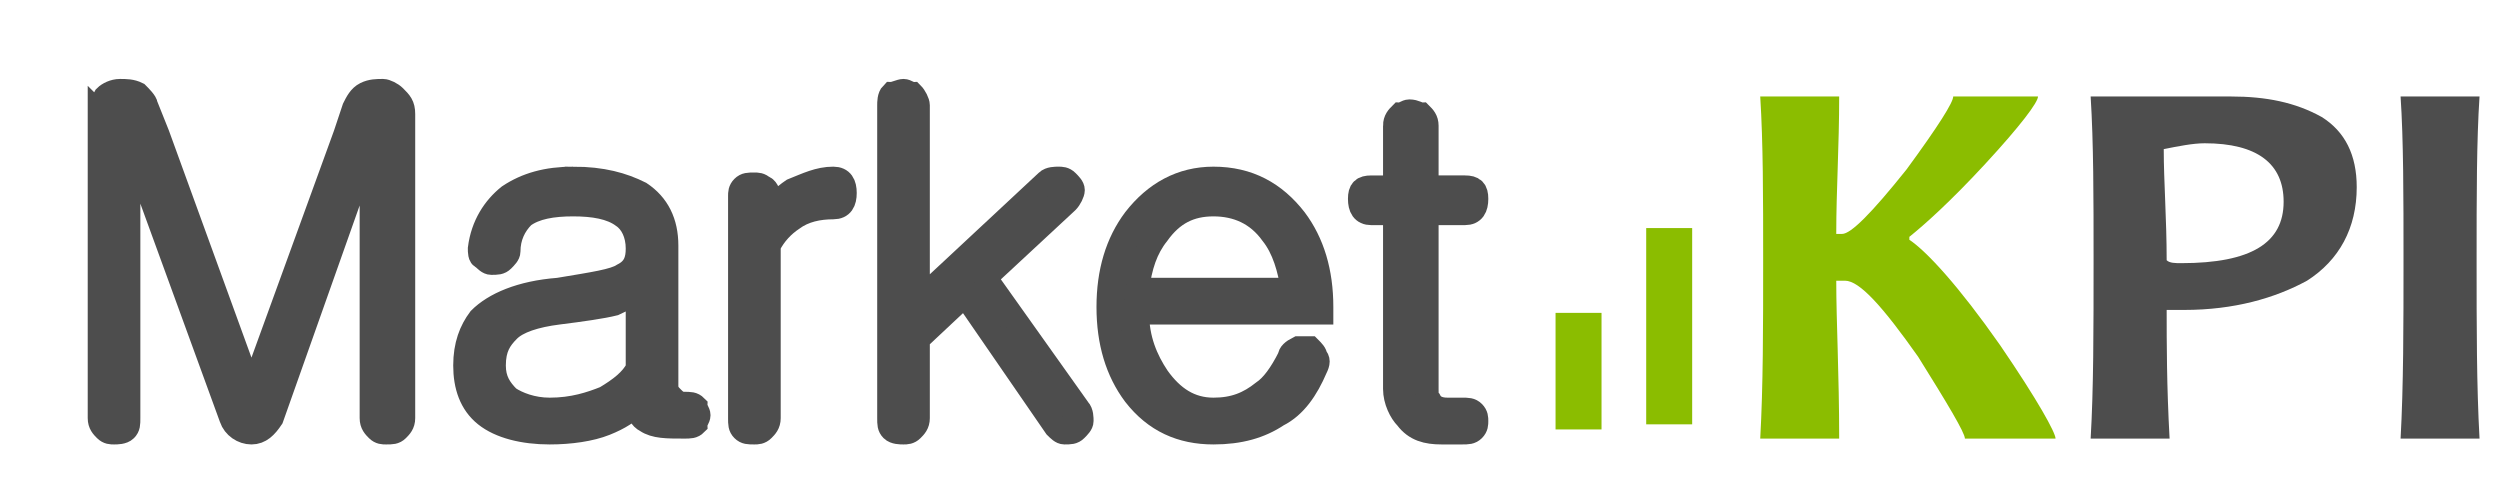 <?xml version="1.0" encoding="UTF-8"?>
<!DOCTYPE svg PUBLIC "-//W3C//DTD SVG 1.1//EN" "http://www.w3.org/Graphics/SVG/1.1/DTD/svg11.dtd">
<!-- Creator: CorelDRAW X7 -->
<svg xmlns="http://www.w3.org/2000/svg" xml:space="preserve" width="855px" height="170px" version="1.1" style="shape-rendering:geometricPrecision; text-rendering:geometricPrecision; image-rendering:optimizeQuality; fill-rule:evenodd; clip-rule:evenodd"
viewBox="0 0 855 170"
 xmlns:xlink="http://www.w3.org/1999/xlink">
 <defs>
  <style type="text/css">
   <![CDATA[
    .str0 {stroke:#4D4D4D;stroke-width:8}
    .fil0 {fill:none}
    .fil2 {fill:none;fill-rule:nonzero}
    .fil3 {fill:#8BBD00}
    .fil1 {fill:#4D4D4D;fill-rule:nonzero}
    .fil4 {fill:#8BBD00;fill-rule:nonzero}
   ]]>
  </style>
 </defs>
 <g id="bg">
  <rect class="fil0" x="2" y="1" width="851" height="169"/>
 </g>
 <g id="Layer_x0020_2">
  <path class="fil1" d="M34 39l0 104c0,2 1,3 2,4 1,1 2,1 3,1 1,0 3,0 4,-1 1,-1 1,-2 1,-4l0 -96 35 96c1,3 4,5 7,5 3,0 5,-2 7,-5l34 -96 0 96c0,2 1,3 2,4 1,1 2,1 3,1 2,0 3,0 4,-1 1,-1 2,-2 2,-4l0 -104c0,-3 -1,-4 -3,-6 -1,-1 -3,-2 -4,-2 -2,0 -4,0 -6,1 -2,1 -3,3 -4,5l-3 9 -32 88 -32 -88 -4 -10c0,-1 -2,-3 -3,-4 -2,-1 -4,-1 -6,-1 -2,0 -4,1 -5,2 -1,2 -2,3 -2,6z"/>
  <path id="1" class="fil1" d="M218 126c-2,4 -6,7 -11,10 -5,2 -11,4 -19,4 -6,0 -11,-2 -14,-4 -3,-3 -5,-6 -5,-11 0,-6 2,-9 5,-12 3,-3 9,-5 17,-6 8,-1 15,-2 19,-3 4,-2 7,-3 8,-4l0 26zm-22 -65c-9,0 -16,2 -22,6 -5,4 -9,10 -10,18 0,1 0,3 1,3 1,1 2,2 3,2 2,0 3,0 4,-1 1,-1 2,-2 2,-3 0,-5 2,-9 5,-12 4,-3 10,-4 17,-4 7,0 13,1 17,4 3,2 5,6 5,11 0,4 -1,7 -5,9 -3,2 -10,3 -22,5 -13,1 -22,5 -27,10 -3,4 -5,9 -5,16 0,7 2,13 7,17 5,4 13,6 22,6 7,0 14,-1 19,-3 5,-2 8,-4 11,-7 0,3 1,5 3,6 3,2 7,2 13,2 2,0 3,0 4,-1 0,-1 1,-2 1,-3 0,-1 -1,-2 -1,-3 -1,-1 -2,-1 -4,-1 -2,0 -3,-1 -4,-2 -1,-1 -2,-2 -2,-4l0 -48c0,-8 -3,-14 -9,-18 -6,-3 -13,-5 -23,-5z"/>
  <path id="2" class="fil1" d="M253 67l0 76c0,2 0,3 1,4 1,1 2,1 4,1 1,0 2,0 3,-1 1,-1 2,-2 2,-4l0 -59c2,-4 5,-7 8,-9 4,-3 9,-4 14,-4 3,0 4,-2 4,-5 0,-3 -1,-5 -4,-5 -5,0 -9,2 -14,4 -3,2 -6,5 -8,8l0 -6c0,-1 -1,-3 -2,-3 -1,-1 -2,-1 -3,-1 -2,0 -3,0 -4,1 -1,1 -1,2 -1,3z"/>
  <path id="3" class="fil1" d="M304 36l0 107c0,2 0,3 1,4 1,1 3,1 4,1 1,0 2,0 3,-1 1,-1 2,-2 2,-4l0 -27 16 -15 31 45c1,1 2,2 3,2 2,0 3,0 4,-1 1,-1 2,-2 2,-3 0,-1 0,-3 -1,-4l-32 -45 28 -26c1,-1 2,-3 2,-4 0,-1 -1,-2 -2,-3 -1,-1 -2,-1 -3,-1 -1,0 -3,0 -4,1l-44 41 0 -67c0,-1 -1,-3 -2,-4 -1,0 -2,-1 -3,-1 -1,0 -3,1 -4,1 -1,1 -1,3 -1,4z"/>
  <path id="4" class="fil1" d="M441 122c-3,6 -6,10 -9,12 -5,4 -10,6 -17,6 -8,0 -14,-4 -19,-11 -4,-6 -7,-13 -7,-22l63 0 0 -2c0,-12 -3,-22 -9,-30 -7,-9 -16,-14 -28,-14 -11,0 -20,5 -27,14 -6,8 -9,18 -9,30 0,12 3,22 9,30 7,9 16,13 27,13 9,0 16,-2 22,-6 6,-3 10,-9 13,-16 1,-2 1,-3 0,-4 0,-1 -1,-2 -2,-3 -2,0 -3,0 -4,0 -2,1 -3,2 -3,3zm-52 -23c1,-8 3,-14 7,-19 5,-7 11,-10 19,-10 8,0 15,3 20,10 4,5 6,12 7,19l-53 0z"/>
  <path id="5" class="fil1" d="M477 43l0 21 -8 0c-3,0 -4,1 -4,4 0,3 1,5 4,5l8 0 0 60c0,4 2,8 4,10 3,4 7,5 12,5l7 0c2,0 3,0 4,-1 1,-1 1,-2 1,-3 0,-1 0,-2 -1,-3 -1,-1 -2,-1 -4,-1l-5 0c-3,0 -5,-1 -6,-3 -1,-1 -1,-2 -1,-4l0 -60 13 0c3,0 4,-2 4,-5 0,-3 -1,-4 -4,-4l-13 0 0 -21c0,-2 -1,-3 -2,-4 -1,0 -2,-1 -4,-1 -1,0 -2,1 -3,1 -1,1 -2,2 -2,4z"/>
  <path id="6" class="fil2 str0" d="M34 39l0 104c0,2 1,3 2,4 1,1 2,1 3,1 1,0 3,0 4,-1 1,-1 1,-2 1,-4l0 -96 35 96c1,3 4,5 7,5 3,0 5,-2 7,-5l34 -96 0 96c0,2 1,3 2,4 1,1 2,1 3,1 2,0 3,0 4,-1 1,-1 2,-2 2,-4l0 -104c0,-3 -1,-4 -3,-6 -1,-1 -3,-2 -4,-2 -2,0 -4,0 -6,1 -2,1 -3,3 -4,5l-3 9 -32 88 -32 -88 -4 -10c0,-1 -2,-3 -3,-4 -2,-1 -4,-1 -6,-1 -2,0 -4,1 -5,2 -1,2 -2,3 -2,6z"/>
  <path id="7" class="fil2 str0" d="M218 126c-2,4 -6,7 -11,10 -5,2 -11,4 -19,4 -6,0 -11,-2 -14,-4 -3,-3 -5,-6 -5,-11 0,-6 2,-9 5,-12 3,-3 9,-5 17,-6 8,-1 15,-2 19,-3 4,-2 7,-3 8,-4l0 26zm-22 -65c-9,0 -16,2 -22,6 -5,4 -9,10 -10,18 0,1 0,3 1,3 1,1 2,2 3,2 2,0 3,0 4,-1 1,-1 2,-2 2,-3 0,-5 2,-9 5,-12 4,-3 10,-4 17,-4 7,0 13,1 17,4 3,2 5,6 5,11 0,4 -1,7 -5,9 -3,2 -10,3 -22,5 -13,1 -22,5 -27,10 -3,4 -5,9 -5,16 0,7 2,13 7,17 5,4 13,6 22,6 7,0 14,-1 19,-3 5,-2 8,-4 11,-7 0,3 1,5 3,6 3,2 7,2 13,2 2,0 3,0 4,-1 0,-1 1,-2 1,-3 0,-1 -1,-2 -1,-3 -1,-1 -2,-1 -4,-1 -2,0 -3,-1 -4,-2 -1,-1 -2,-2 -2,-4l0 -48c0,-8 -3,-14 -9,-18 -6,-3 -13,-5 -23,-5z"/>
  <path id="8" class="fil2 str0" d="M253 67l0 76c0,2 0,3 1,4 1,1 2,1 4,1 1,0 2,0 3,-1 1,-1 2,-2 2,-4l0 -59c2,-4 5,-7 8,-9 4,-3 9,-4 14,-4 3,0 4,-2 4,-5 0,-3 -1,-5 -4,-5 -5,0 -9,2 -14,4 -3,2 -6,5 -8,8l0 -6c0,-1 -1,-3 -2,-3 -1,-1 -2,-1 -3,-1 -2,0 -3,0 -4,1 -1,1 -1,2 -1,3z"/>
  <path id="9" class="fil2 str0" d="M304 36l0 107c0,2 0,3 1,4 1,1 3,1 4,1 1,0 2,0 3,-1 1,-1 2,-2 2,-4l0 -27 16 -15 31 45c1,1 2,2 3,2 2,0 3,0 4,-1 1,-1 2,-2 2,-3 0,-1 0,-3 -1,-4l-32 -45 28 -26c1,-1 2,-3 2,-4 0,-1 -1,-2 -2,-3 -1,-1 -2,-1 -3,-1 -1,0 -3,0 -4,1l-44 41 0 -67c0,-1 -1,-3 -2,-4 -1,0 -2,-1 -3,-1 -1,0 -3,1 -4,1 -1,1 -1,3 -1,4z"/>
  <path id="10" class="fil2 str0" d="M441 122c-3,6 -6,10 -9,12 -5,4 -10,6 -17,6 -8,0 -14,-4 -19,-11 -4,-6 -7,-13 -7,-22l63 0 0 -2c0,-12 -3,-22 -9,-30 -7,-9 -16,-14 -28,-14 -11,0 -20,5 -27,14 -6,8 -9,18 -9,30 0,12 3,22 9,30 7,9 16,13 27,13 9,0 16,-2 22,-6 6,-3 10,-9 13,-16 1,-2 1,-3 0,-4 0,-1 -1,-2 -2,-3 -2,0 -3,0 -4,0 -2,1 -3,2 -3,3zm-52 -23c1,-8 3,-14 7,-19 5,-7 11,-10 19,-10 8,0 15,3 20,10 4,5 6,12 7,19l-53 0z"/>
  <path id="11" class="fil2 str0" d="M477 43l0 21 -8 0c-3,0 -4,1 -4,4 0,3 1,5 4,5l8 0 0 60c0,4 2,8 4,10 3,4 7,5 12,5l7 0c2,0 3,0 4,-1 1,-1 1,-2 1,-3 0,-1 0,-2 -1,-3 -1,-1 -2,-1 -4,-1l-5 0c-3,0 -5,-1 -6,-3 -1,-1 -1,-2 -1,-4l0 -60 13 0c3,0 4,-2 4,-5 0,-3 -1,-4 -4,-4l-13 0 0 -21c0,-2 -1,-3 -2,-4 -1,0 -2,-1 -4,-1 -1,0 -2,1 -3,1 -1,1 -2,2 -2,4z"/>
  <rect class="fil3" x="563" y="78" width="15.723" height="67.121"/>
  <rect class="fil3" x="532" y="107" width="15.723" height="39.868"/>
  <path class="fil4" d="M703 150l-31 0c0,-2 -6,-12 -16,-28 -12,-17 -20,-26 -25,-26l-3 0c0,14 1,32 1,54l-27 0c1,-18 1,-38 1,-61 0,-22 0,-40 -1,-56l27 0c0,17 -1,32 -1,47l2 0c3,0 10,-7 22,-22 11,-15 16,-23 16,-25l29 0c0,2 -6,10 -18,23 -12,13 -21,21 -26,25l0 1c6,4 17,16 31,36 13,19 19,30 19,32z"/>
  <path id="1" class="fil1" d="M806 64c0,14 -6,25 -17,32 -11,6 -25,10 -42,10 -3,0 -5,0 -6,0 0,11 0,26 1,44l-27 0c1,-17 1,-37 1,-61 0,-22 0,-40 -1,-56l17 0c2,0 7,0 13,0 7,0 13,0 18,0 12,0 22,2 31,7 8,5 12,13 12,24zm-25 5c0,-13 -9,-20 -27,-20 -4,0 -9,1 -14,2 0,11 1,24 1,38 1,1 3,1 5,1 24,0 35,-7 35,-21z"/>
  <path id="2" class="fil1" d="M848 150l-27 0c1,-18 1,-39 1,-61 0,-22 0,-41 -1,-56l27 0c-1,15 -1,34 -1,56 0,23 0,43 1,61z"/>
 </g>
</svg>
